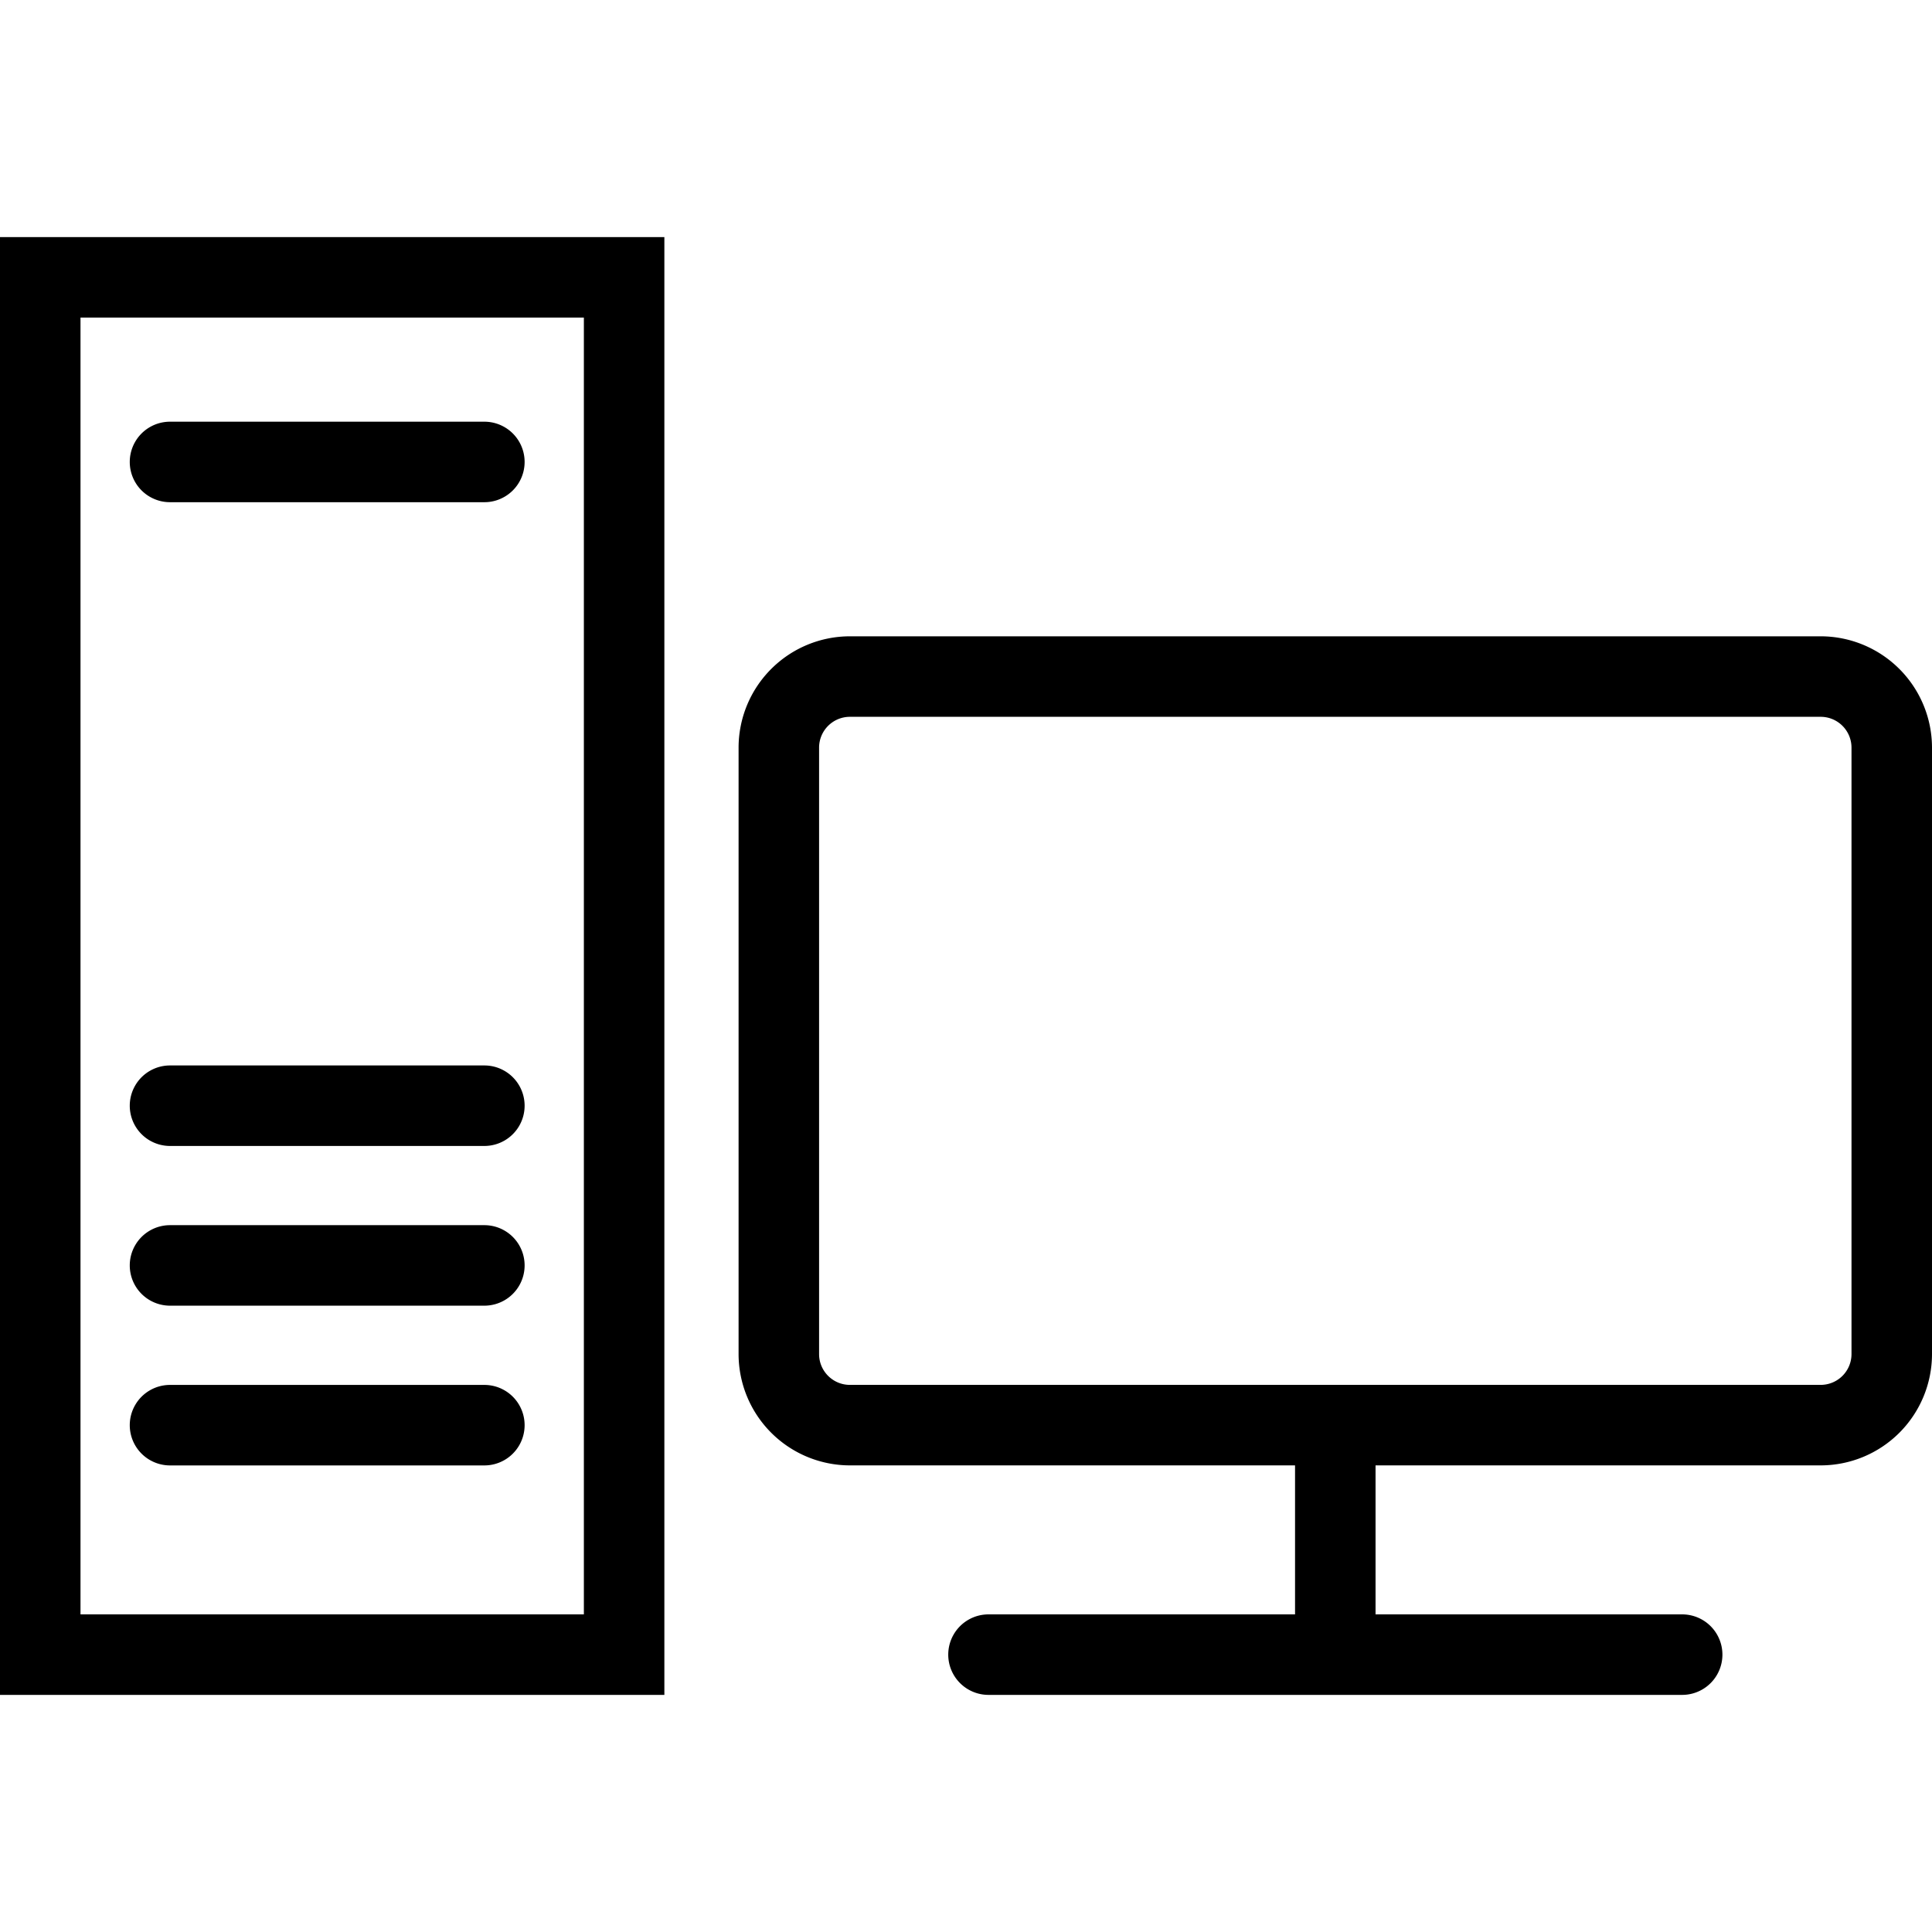 <?xml version="1.0" standalone="no"?><!DOCTYPE svg PUBLIC "-//W3C//DTD SVG 1.1//EN" "http://www.w3.org/Graphics/SVG/1.1/DTD/svg11.dtd"><svg t="1582990687618" class="icon" viewBox="0 0 1024 1024" version="1.1" xmlns="http://www.w3.org/2000/svg" p-id="4801" xmlns:xlink="http://www.w3.org/1999/xlink" width="48" height="48"><defs><style type="text/css"></style></defs><path d="M964.992 776.683H450.453a59.051 59.051 0 0 1-58.987-58.987V396.245a59.051 59.051 0 0 1 58.987-58.987h514.539A59.072 59.072 0 0 1 1024 396.245v321.451a59.051 59.051 0 0 1-59.008 58.987zM450.453 379.925a16.341 16.341 0 0 0-16.32 16.32v321.451c0 9.003 7.317 16.32 16.32 16.32h514.539a16.341 16.341 0 0 0 16.341-16.32V396.245a16.341 16.341 0 0 0-16.341-16.32H450.453z" p-id="4802"></path><path d="M707.733 887.744a21.333 21.333 0 0 1-21.333-21.333v-111.083a21.333 21.333 0 1 1 42.667 0v111.083a21.333 21.333 0 0 1-21.333 21.333z" p-id="4803"></path><path d="M891.584 898.325H523.925a21.333 21.333 0 1 1 0-42.667h367.659a21.333 21.333 0 1 1 0 42.667zM352.128 898.325H0V125.653h352.128v772.672zM42.667 855.659h266.795V168.32H42.667v687.339z" p-id="4804"></path><path d="M256.725 266.176h-166.613a21.333 21.333 0 0 1 0-42.667h166.613a21.333 21.333 0 0 1 0 42.667zM256.725 607.381h-166.613a21.333 21.333 0 1 1 0-42.667h166.613a21.333 21.333 0 1 1 0 42.667zM256.725 692.032h-166.613a21.333 21.333 0 1 1 0-42.667h166.613a21.333 21.333 0 1 1 0 42.667zM256.725 776.704h-166.613a21.333 21.333 0 1 1 0-42.667h166.613a21.333 21.333 0 1 1 0 42.667z" p-id="4805"></path></svg>